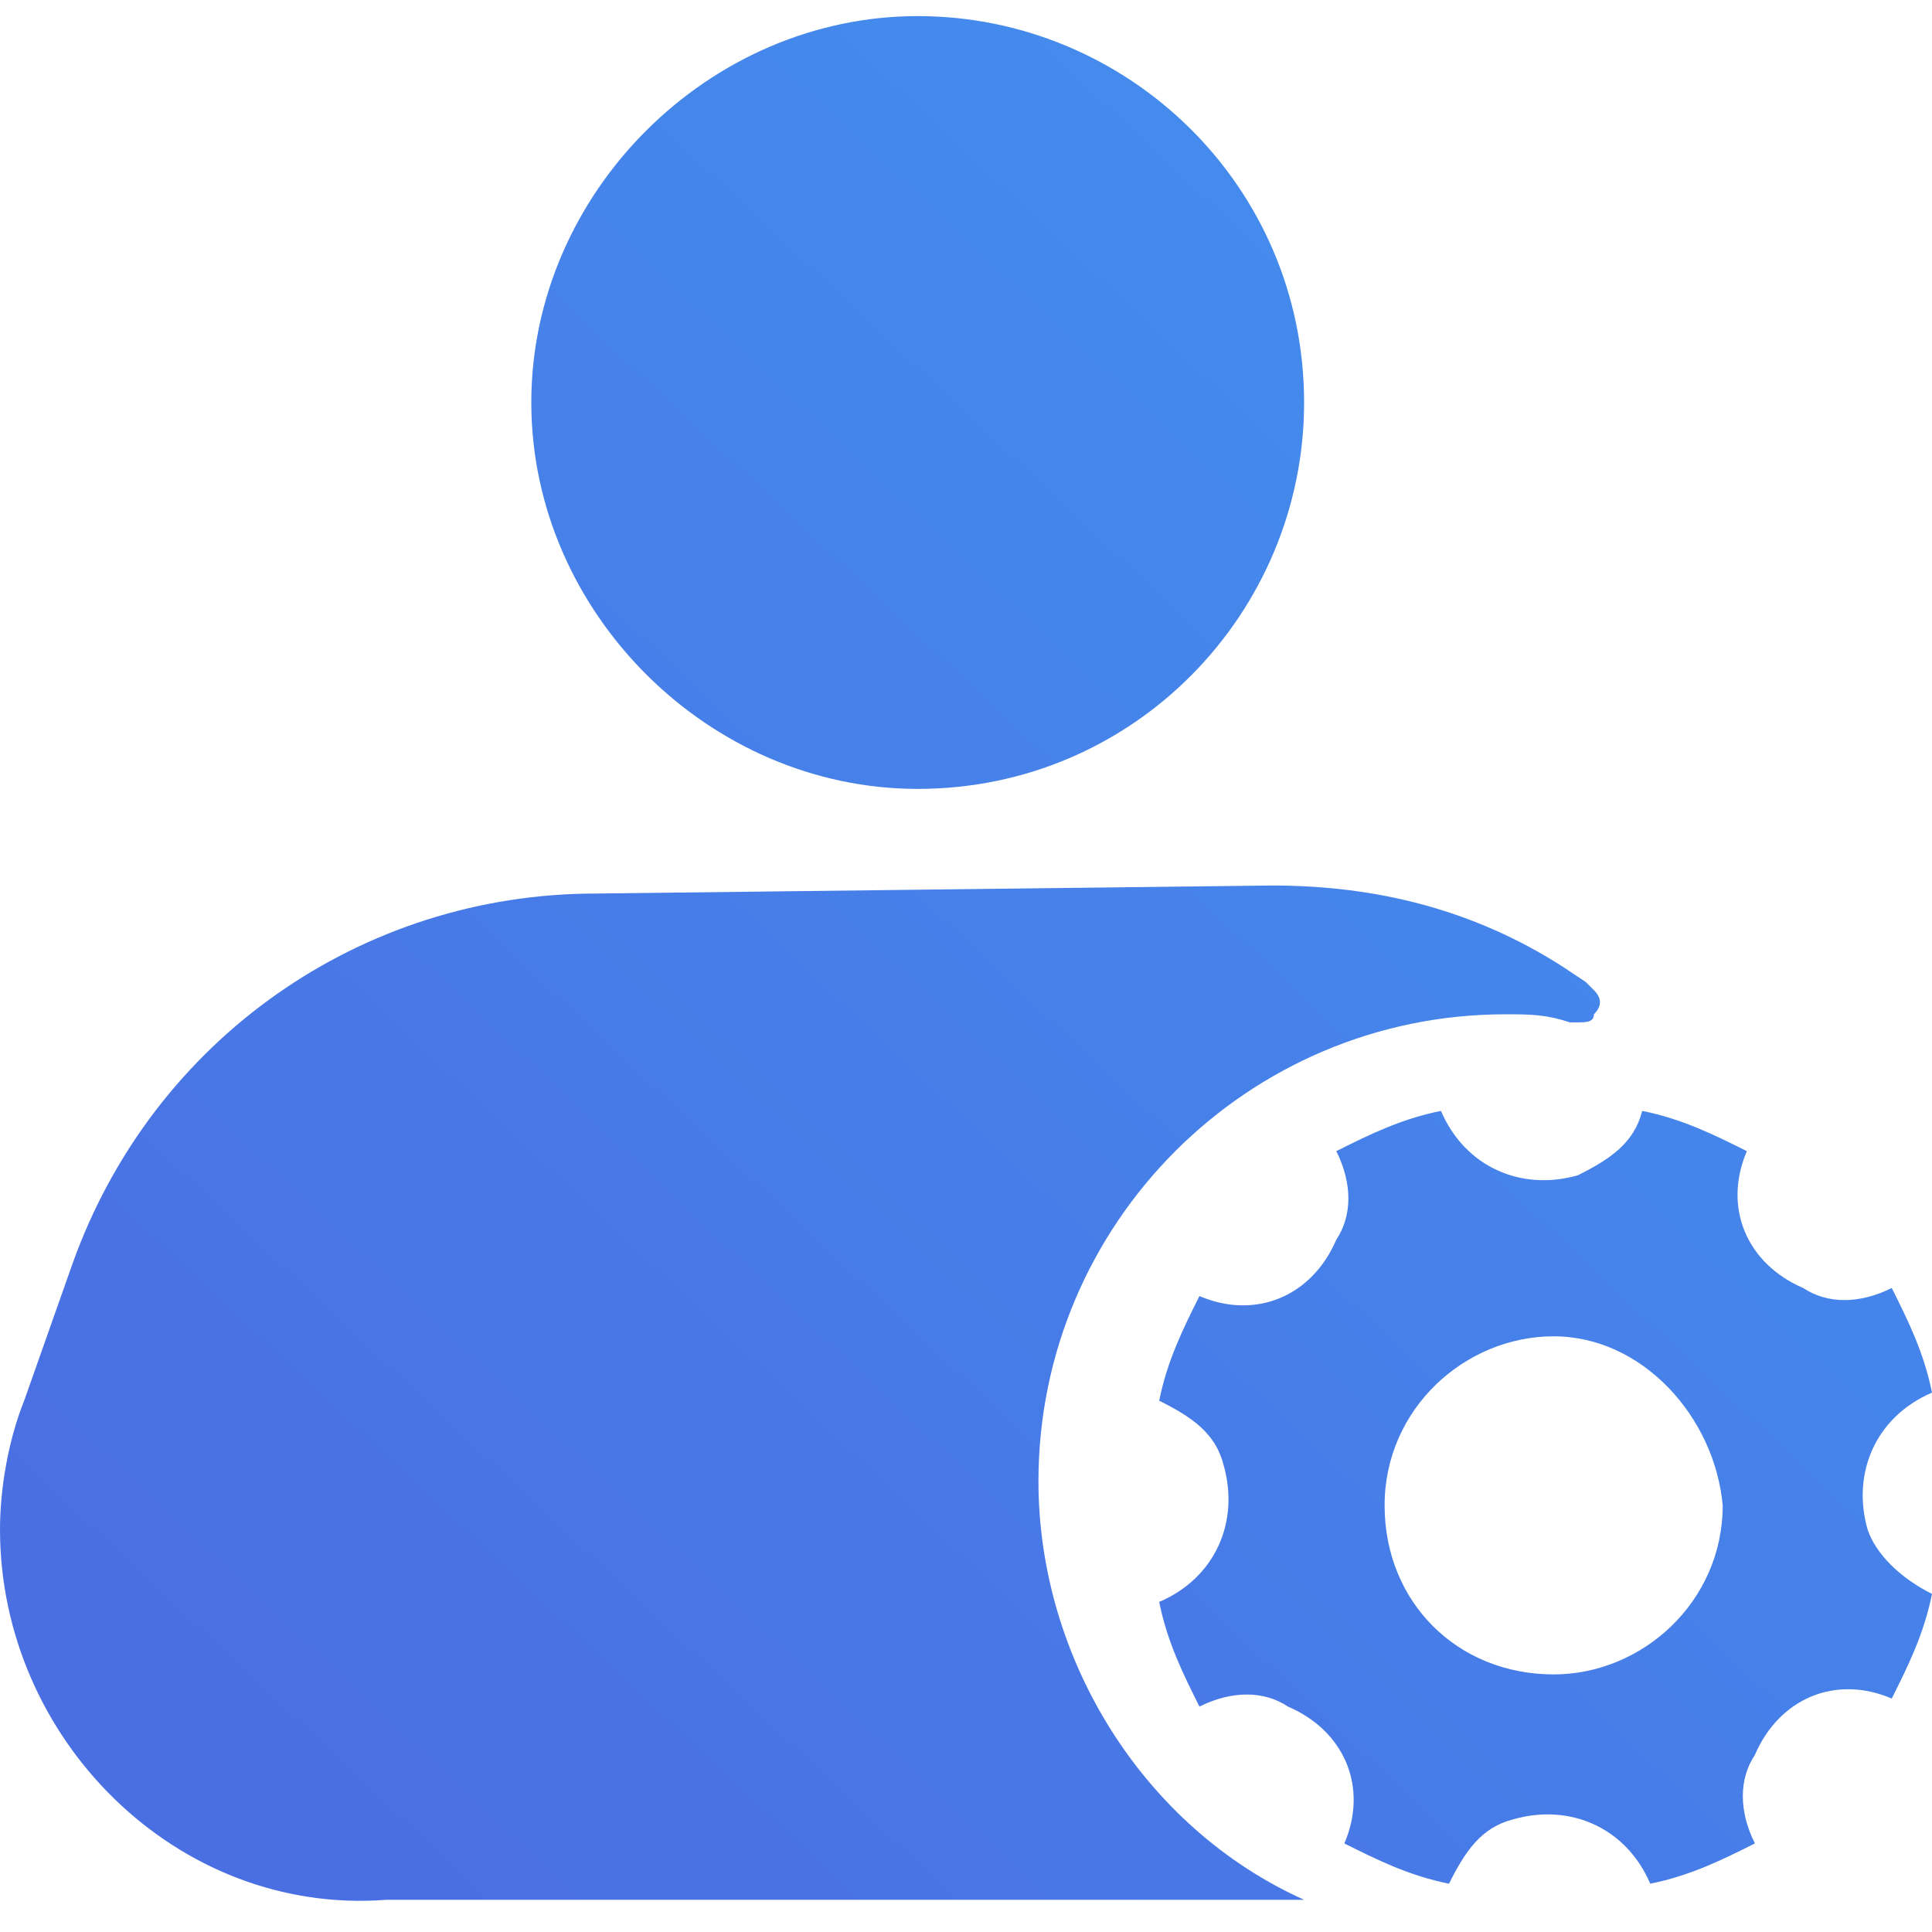 <?xml version="1.0" encoding="utf-8"?>
<!-- Generator: Adobe Illustrator 27.0.0, SVG Export Plug-In . SVG Version: 6.00 Build 0)  -->
<svg version="1.1" id="图层_1" xmlns="http://www.w3.org/2000/svg" xmlns:xlink="http://www.w3.org/1999/xlink" x="0px" y="0px"
	 viewBox="0 0 24 24" style="enable-background:new 0 0 24 24;" xml:space="preserve">
<style type="text/css">
	.st0{fill:url(#路径_27047_00000119082736809835779960000004357614808751060146_);}
</style>
<linearGradient id="路径_27047_00000167358673115167988700000010680492002356541875_" gradientUnits="userSpaceOnUse" x1="-641.895" y1="380.305" x2="-641.028" y2="381.194" gradientTransform="matrix(24.005 0 0 -23.56 15413.088 8982.544)">
	<stop  offset="0" style="stop-color:#4A6FE3"/>
	<stop  offset="1" style="stop-color:#4294F0"/>
</linearGradient>
<path id="路径_27047" style="fill:url(#路径_27047_00000167358673115167988700000010680492002356541875_);" d="M15.8,11
	c1.3,0,2.5,0.3,3.6,1l0.3,0.2l0.1,0.1c0.1,0.1,0.1,0.2,0,0.3c0,0.1-0.1,0.1-0.2,0.1h-0.1c-0.3-0.1-0.5-0.1-0.8-0.1
	c-3.2,0-5.8,2.6-5.8,5.8c0,2.2,1.3,4.3,3.3,5.2H4.8C2.2,23.8,0,21.6,0,19c0-0.5,0.1-1.1,0.3-1.6l0.6-1.7c1-2.8,3.6-4.6,6.5-4.6
	L15.8,11z M20.4,13.8c0.5,0.1,0.9,0.3,1.3,0.5c-0.3,0.7,0,1.4,0.7,1.7c0.3,0.2,0.7,0.2,1.1,0c0.2,0.4,0.4,0.8,0.5,1.3
	c-0.7,0.3-1,1-0.8,1.7c0.1,0.3,0.4,0.6,0.8,0.8c-0.1,0.5-0.3,0.9-0.5,1.3c-0.7-0.3-1.4,0-1.7,0.7c-0.2,0.3-0.2,0.7,0,1.1
	c-0.4,0.2-0.8,0.4-1.3,0.5c-0.3-0.7-1-1-1.7-0.8c-0.4,0.1-0.6,0.4-0.8,0.8c-0.5-0.1-0.9-0.3-1.3-0.5c0.3-0.7,0-1.4-0.7-1.7
	c-0.3-0.2-0.7-0.2-1.1,0c-0.2-0.4-0.4-0.8-0.5-1.3c0.7-0.3,1-1,0.8-1.7c-0.1-0.4-0.4-0.6-0.8-0.8c0.1-0.5,0.3-0.9,0.5-1.3
	c0.7,0.3,1.4,0,1.7-0.7c0.2-0.3,0.2-0.7,0-1.1c0.4-0.2,0.8-0.4,1.3-0.5c0.3,0.7,1,1,1.7,0.8C20,14.4,20.3,14.2,20.4,13.8L20.4,13.8z
	 M19.3,16.6c-1.1,0-2.1,0.9-2.1,2.1s0.9,2.1,2.1,2.1c1.1,0,2.1-0.9,2.1-2.1C21.3,17.6,20.4,16.6,19.3,16.6
	C19.3,16.6,19.3,16.6,19.3,16.6z M11.4,0.2c2.6,0,4.8,2.1,4.8,4.8c0,2.6-2.1,4.8-4.8,4.8C8.8,9.8,6.6,7.6,6.6,5c0,0,0,0,0,0
	C6.6,2.4,8.8,0.2,11.4,0.2z"/>
</svg>

